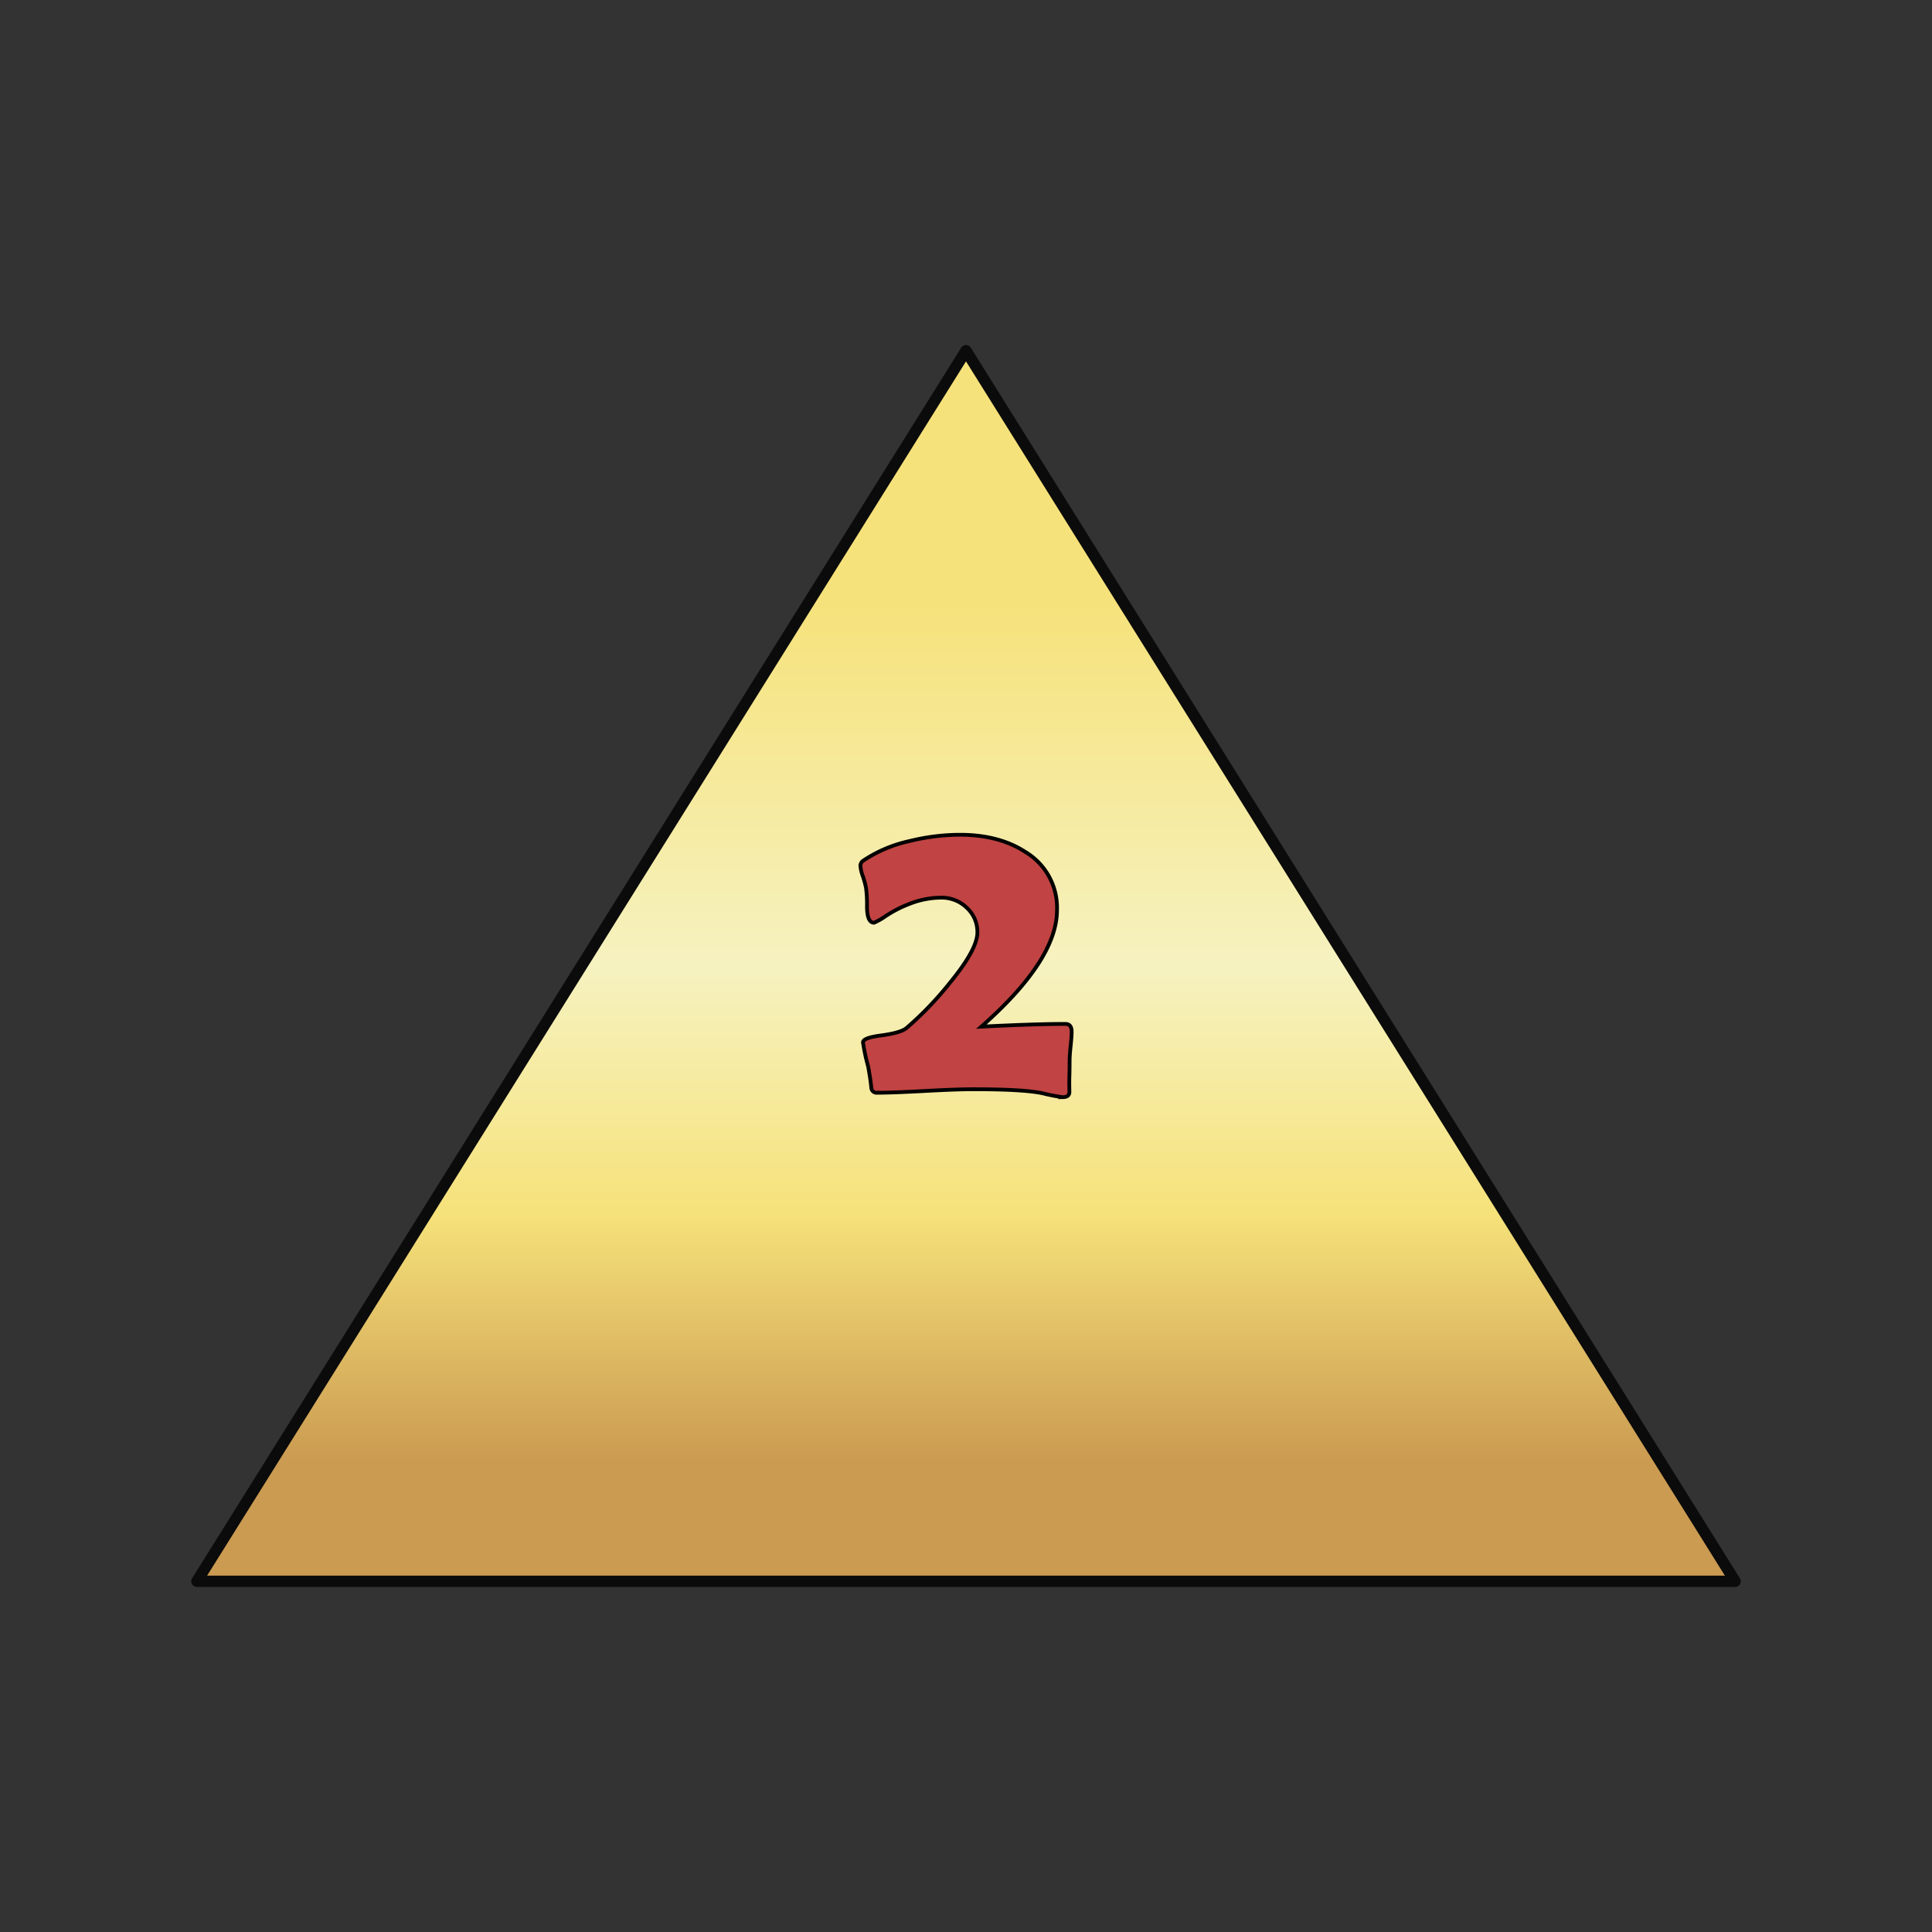 <svg id="Layer_1" data-name="Layer 1" xmlns="http://www.w3.org/2000/svg" xmlns:xlink="http://www.w3.org/1999/xlink" viewBox="0 0 512 512"><rect x="0" y="0" width="512" height="512" fill="#333333" stroke="none"/><defs><clipPath id="clip-path"><rect x="50.68" y="52.5" width="410.65" height="407" fill="none"/></clipPath><clipPath id="clip-path-2"><polygon points="459.82 419.06 52.18 419.06 256 92.94 459.82 419.06" fill="none"/></clipPath><linearGradient id="linear-gradient" x1="-1.12" y1="-561.12" x2="-0.12" y2="-561.12" gradientTransform="matrix(0, 326.12, 326.12, 0, 183248.48, 457.64)" gradientUnits="userSpaceOnUse"><stop offset="0" stop-color="#f6e27a"/><stop offset="0.2" stop-color="#f6e27a"/><stop offset="0.38" stop-color="#f6eba3"/><stop offset="0.5" stop-color="#f6f2c0"/><stop offset="0.59" stop-color="#f6eba2"/><stop offset="0.7" stop-color="#f6e27a"/><stop offset="0.9" stop-color="#cb9b51"/><stop offset="1" stop-color="#cb9b51"/></linearGradient><clipPath id="clip-path-4"><rect x="227.5" y="220.74" width="57.01" height="70.52" fill="none"/></clipPath><clipPath id="clip-path-5"><rect x="227.5" y="220.74" width="57.01" height="70.52" fill="none"/></clipPath></defs><title>2d4</title><g id="D4"><g id="D4-2" data-name="D4"><g clip-path="url(#clip-path)"><g clip-path="url(#clip-path-2)"><rect x="52.18" y="92.94" width="407.65" height="326.12" fill="url(#linear-gradient)"/></g><g clip-path="url(#clip-path)"><polygon points="459.82 419.06 52.18 419.06 256 92.94 459.82 419.06" fill="none" stroke="#0b0b0b" stroke-linecap="round" stroke-linejoin="round" stroke-width="3"/></g></g></g><g id="_2" data-name="2"><g clip-path="url(#clip-path-4)"><g clip-path="url(#clip-path-5)"><path d="M284,273.41c0,.84-.09,2.1-.27,3.79s-.27,3-.27,3.84,0,2.26-.06,4.14,0,3.29,0,4.21-.61,1.37-1.82,1.37a46.49,46.49,0,0,1-5.16-1q-5-1.11-18.67-1.1-4.23,0-12.68.46t-12.58.47a1.42,1.42,0,0,1-1.59-1.37q-.16-1.87-.82-5.55a53.39,53.39,0,0,1-1.38-6.42c0-.81,1.54-1.41,4.62-1.82,3.59-.47,5.89-1.13,6.92-2a88.76,88.76,0,0,0,11.36-11.81q7.41-9,7.42-13.51a8.7,8.7,0,0,0-2.83-6.56,9.51,9.51,0,0,0-6.73-2.66,23.1,23.1,0,0,0-8.73,1.76,31.72,31.72,0,0,0-6.1,3.18,17,17,0,0,1-3,1.7c-1.24,0-1.87-1.46-1.87-4.39a31.8,31.8,0,0,0-.27-4.94,26.64,26.64,0,0,0-.83-3,10.13,10.13,0,0,1-.65-2.85,1.79,1.79,0,0,1,.93-1.38,35.73,35.73,0,0,1,12.19-5.1,56.1,56.1,0,0,1,13.23-1.65q10.44,0,17.46,4.61a17.23,17.23,0,0,1,8.3,15.32q0,13.25-20.05,30.92,14.22-.72,22.3-.72c1.1,0,1.64.68,1.64,2" fill="#c14343"/><path d="M284,273.41c0,.84-.09,2.1-.27,3.79s-.27,3-.27,3.84,0,2.26-.06,4.14,0,3.29,0,4.21-.61,1.37-1.82,1.37a46.49,46.49,0,0,1-5.16-1q-5-1.11-18.67-1.1-4.23,0-12.68.46t-12.58.47a1.42,1.42,0,0,1-1.59-1.37q-.16-1.87-.82-5.55a53.39,53.39,0,0,1-1.38-6.42c0-.81,1.54-1.41,4.62-1.82,3.59-.47,5.89-1.13,6.92-2a88.76,88.76,0,0,0,11.36-11.81q7.41-9,7.42-13.51a8.7,8.7,0,0,0-2.83-6.56,9.51,9.51,0,0,0-6.73-2.66,23.1,23.1,0,0,0-8.73,1.76,31.72,31.72,0,0,0-6.1,3.18,17,17,0,0,1-3,1.7c-1.24,0-1.87-1.46-1.87-4.39a31.8,31.8,0,0,0-.27-4.94,26.64,26.64,0,0,0-.83-3,10.13,10.13,0,0,1-.65-2.85,1.79,1.79,0,0,1,.93-1.38,35.73,35.73,0,0,1,12.19-5.1,56.1,56.1,0,0,1,13.23-1.65q10.44,0,17.46,4.61a17.23,17.23,0,0,1,8.3,15.32q0,13.25-20.05,30.92,14.22-.72,22.3-.72C283.46,271.37,284,272.05,284,273.41Z" fill="none" stroke="#000" stroke-miterlimit="10"/></g></g></g></g></svg>